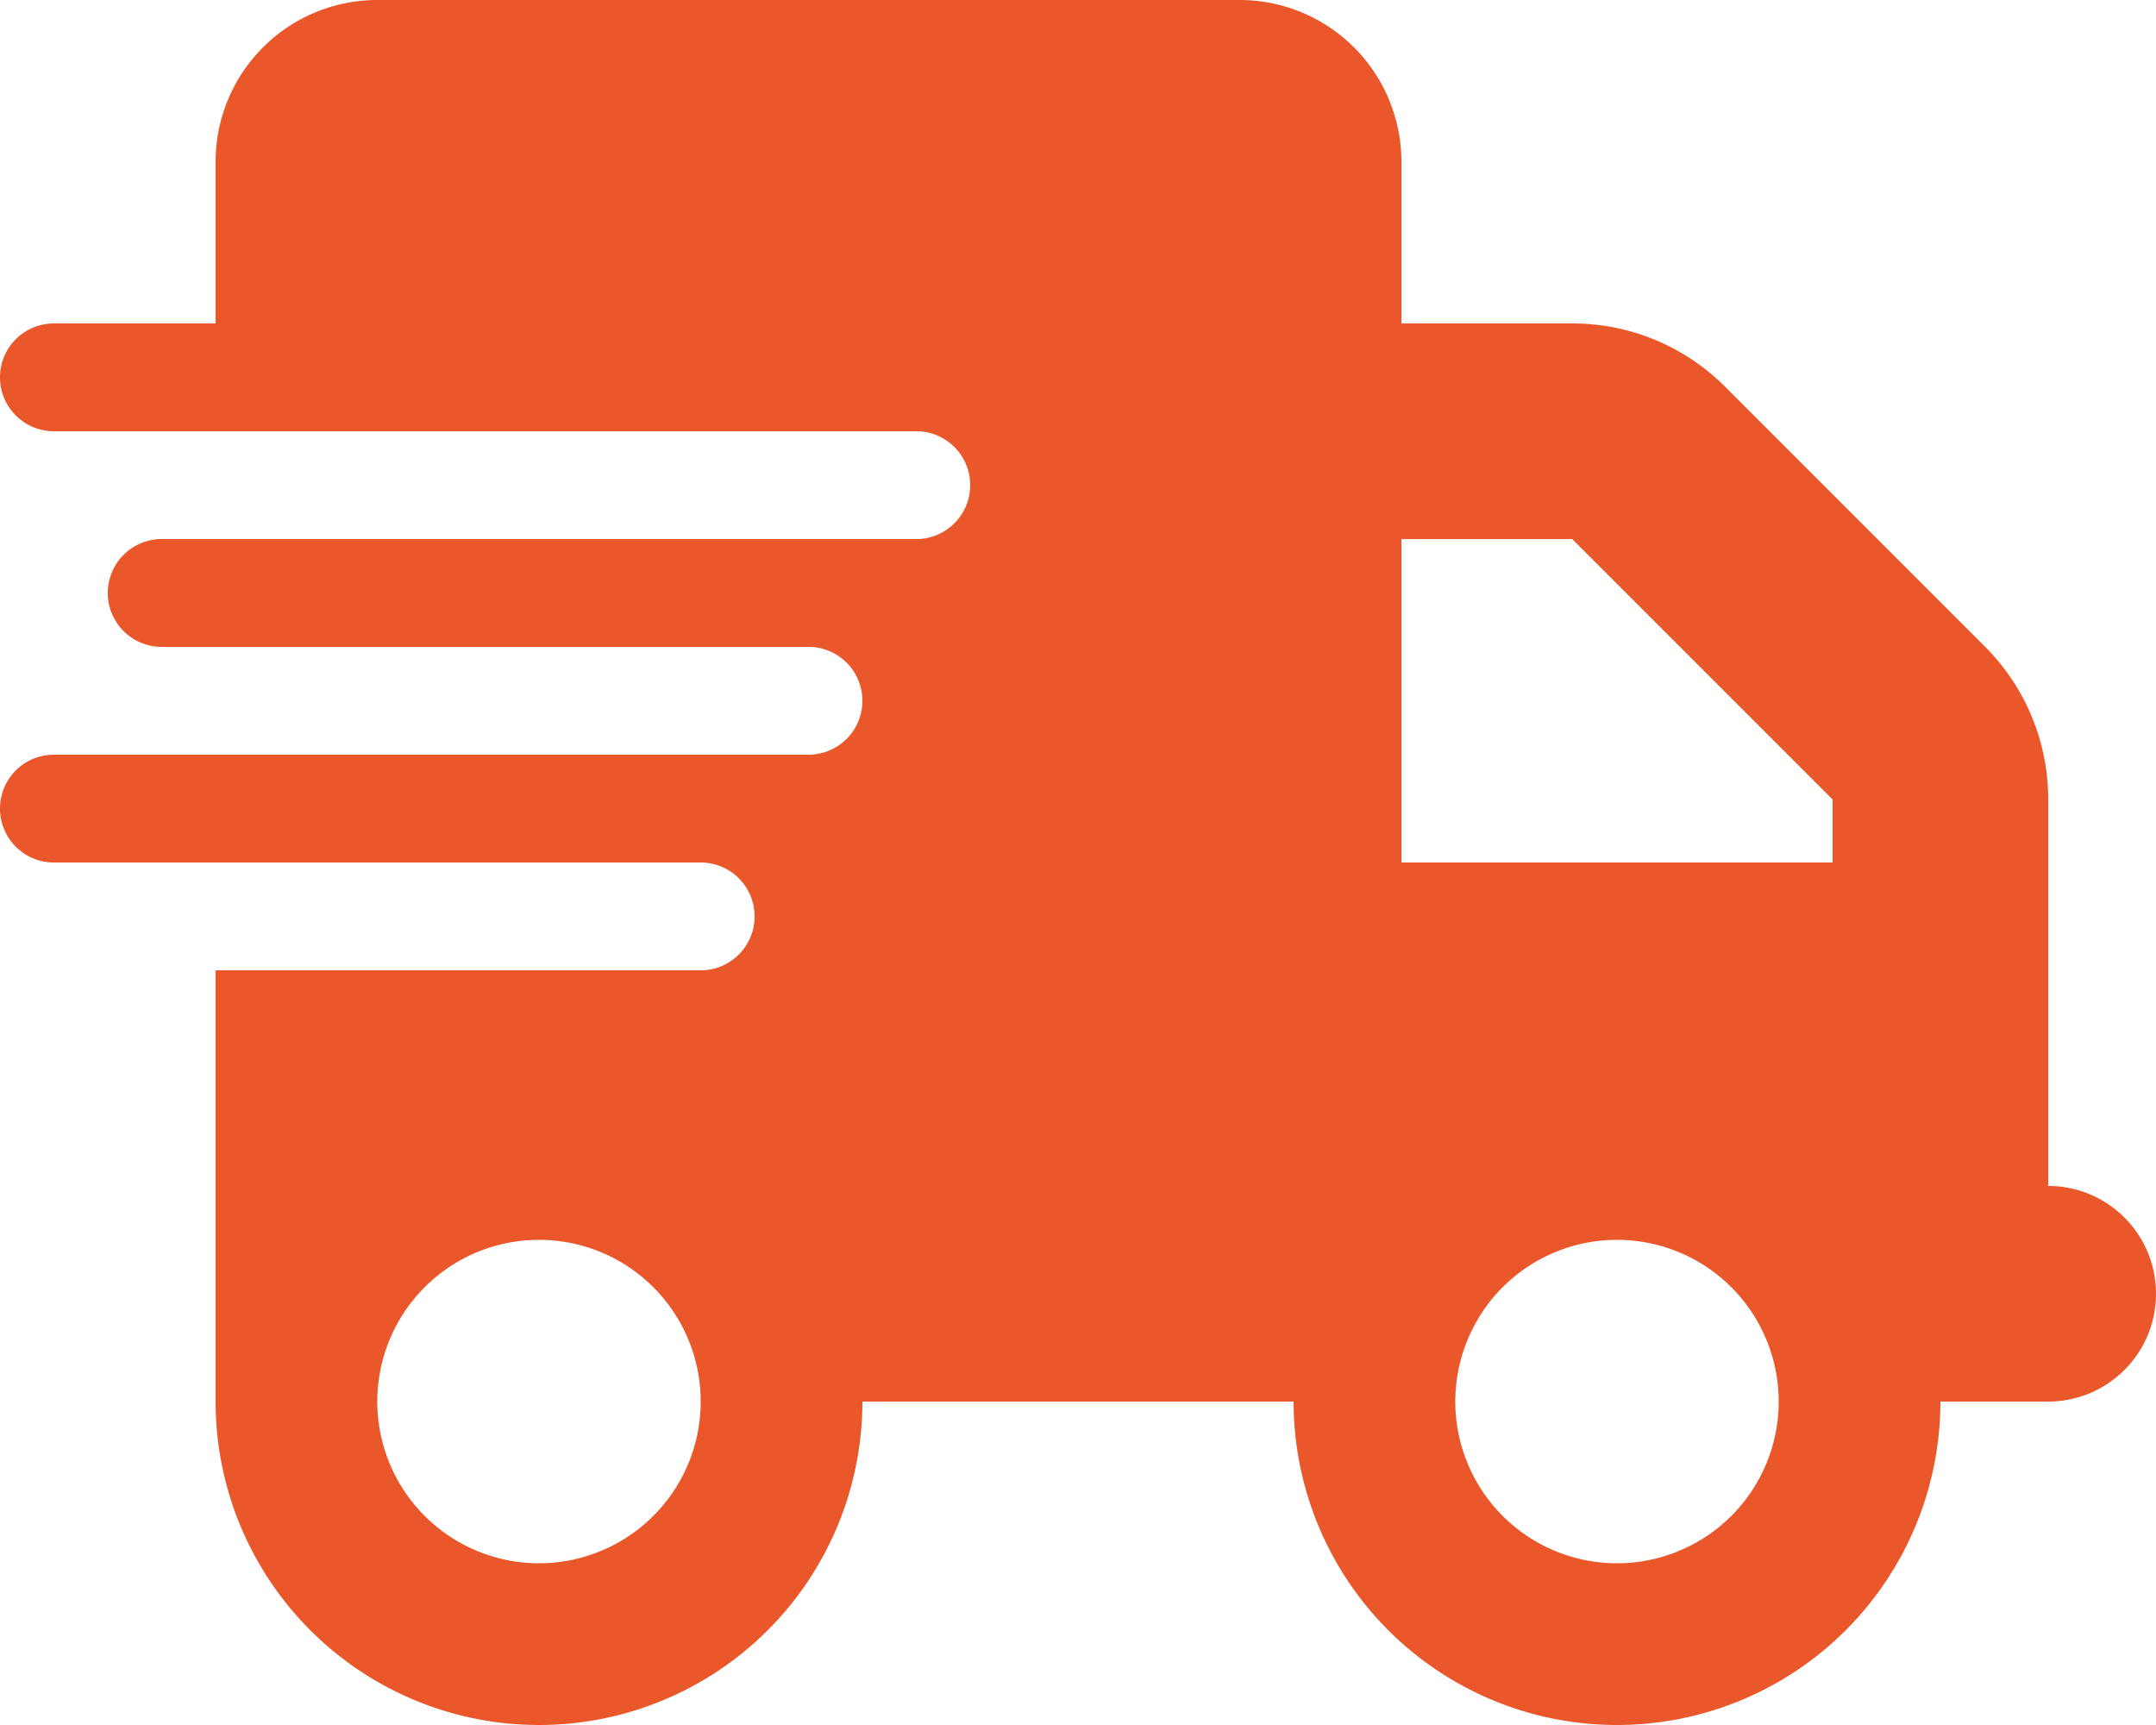 <svg xmlns="http://www.w3.org/2000/svg" width="46" height="36.8" viewBox="0 0 46 36.8"><path d="M8.05,0A3.451,3.451,0,0,0,4.6,3.45V6.9H1.15a1.15,1.15,0,1,0,0,2.3h18.4a1.15,1.15,0,0,1,0,2.3H3.45a1.15,1.15,0,0,0,0,2.3h13.8a1.15,1.15,0,1,1,0,2.3H1.15a1.15,1.15,0,1,0,0,2.3h13.8a1.15,1.15,0,1,1,0,2.3H4.6v9.2a6.9,6.9,0,1,0,13.8,0h9.2a6.9,6.9,0,1,0,13.8,0h2.3a2.3,2.3,0,0,0,0-4.6V17.056A4.6,4.6,0,0,0,42.356,13.8L36.8,8.244A4.6,4.6,0,0,0,33.544,6.9H29.9V3.45A3.451,3.451,0,0,0,26.45,0ZM39.1,17.056V18.4H29.9V11.5h3.644ZM11.5,33.35a3.45,3.45,0,1,1,3.45-3.45A3.451,3.451,0,0,1,11.5,33.35ZM37.95,29.9a3.45,3.45,0,1,1-3.45-3.45A3.451,3.451,0,0,1,37.95,29.9Z" fill="#e9572a"/></svg>